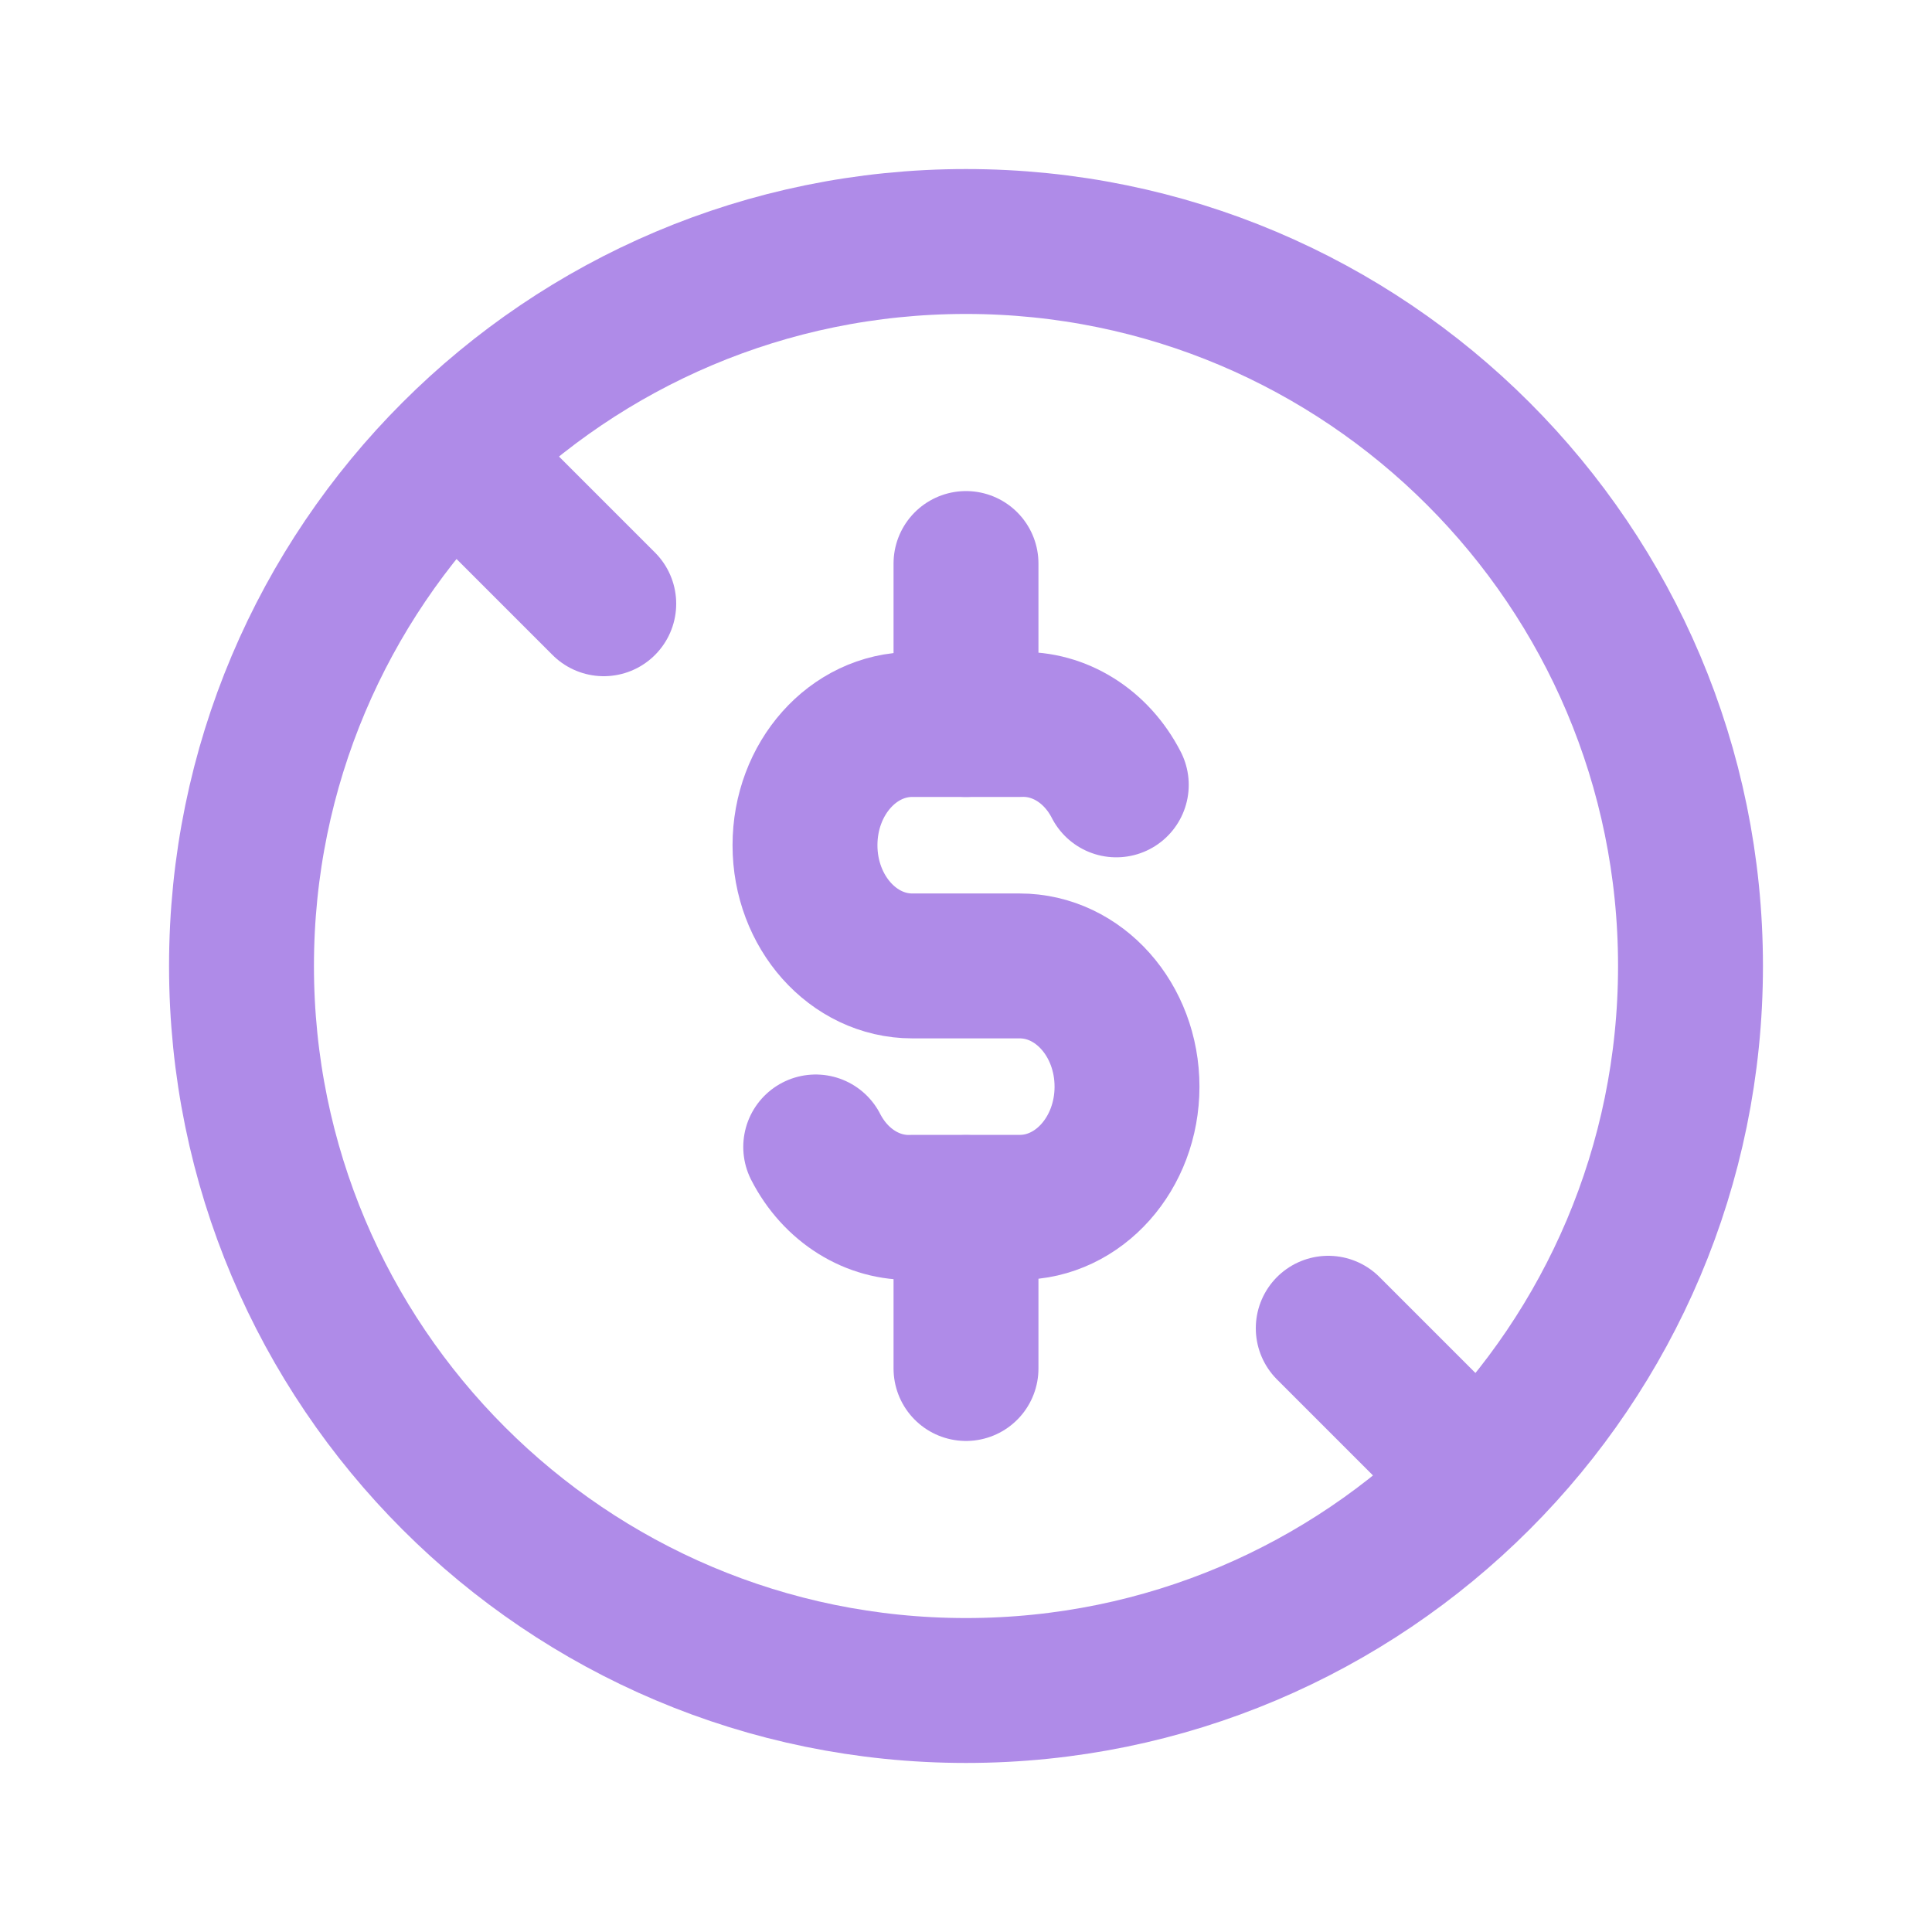<svg width="80" height="80" viewBox="0 0 80 80" fill="none" xmlns="http://www.w3.org/2000/svg">
<path d="M40 70C56.569 70 70 56.569 70 40C70 23.431 56.569 10 40 10C23.431 10 10 23.431 10 40C10 56.569 23.431 70 40 70Z" stroke="#AF8BE8" stroke-width="6" stroke-linecap="round" stroke-linejoin="round"/>
<path d="M46.223 32.5C45.403 30.9 43.863 29.937 42.223 30H37.777C35.323 30 33.333 32.233 33.333 35C33.333 37.757 35.323 39.997 37.777 39.997H42.223C44.677 39.997 46.667 42.233 46.667 44.997C46.667 47.757 44.677 49.993 42.223 49.993H37.777C36.137 50.057 34.597 49.093 33.777 47.493" stroke="#AF8BE8" stroke-width="6" stroke-linecap="round" stroke-linejoin="round"/>
<path d="M40 23.334V30" stroke="#AF8BE8" stroke-width="6" stroke-linecap="round" stroke-linejoin="round"/>
<path d="M40 50V56.667" stroke="#AF8BE8" stroke-width="6" stroke-linecap="round" stroke-linejoin="round"/>
<path d="M20 20L25 25" stroke="#AF8BE8" stroke-width="6" stroke-linecap="round" stroke-linejoin="round"/>
<path d="M55 55L60 60" stroke="#AF8BE8" stroke-width="6" stroke-linecap="round" stroke-linejoin="round"/>
</svg>
